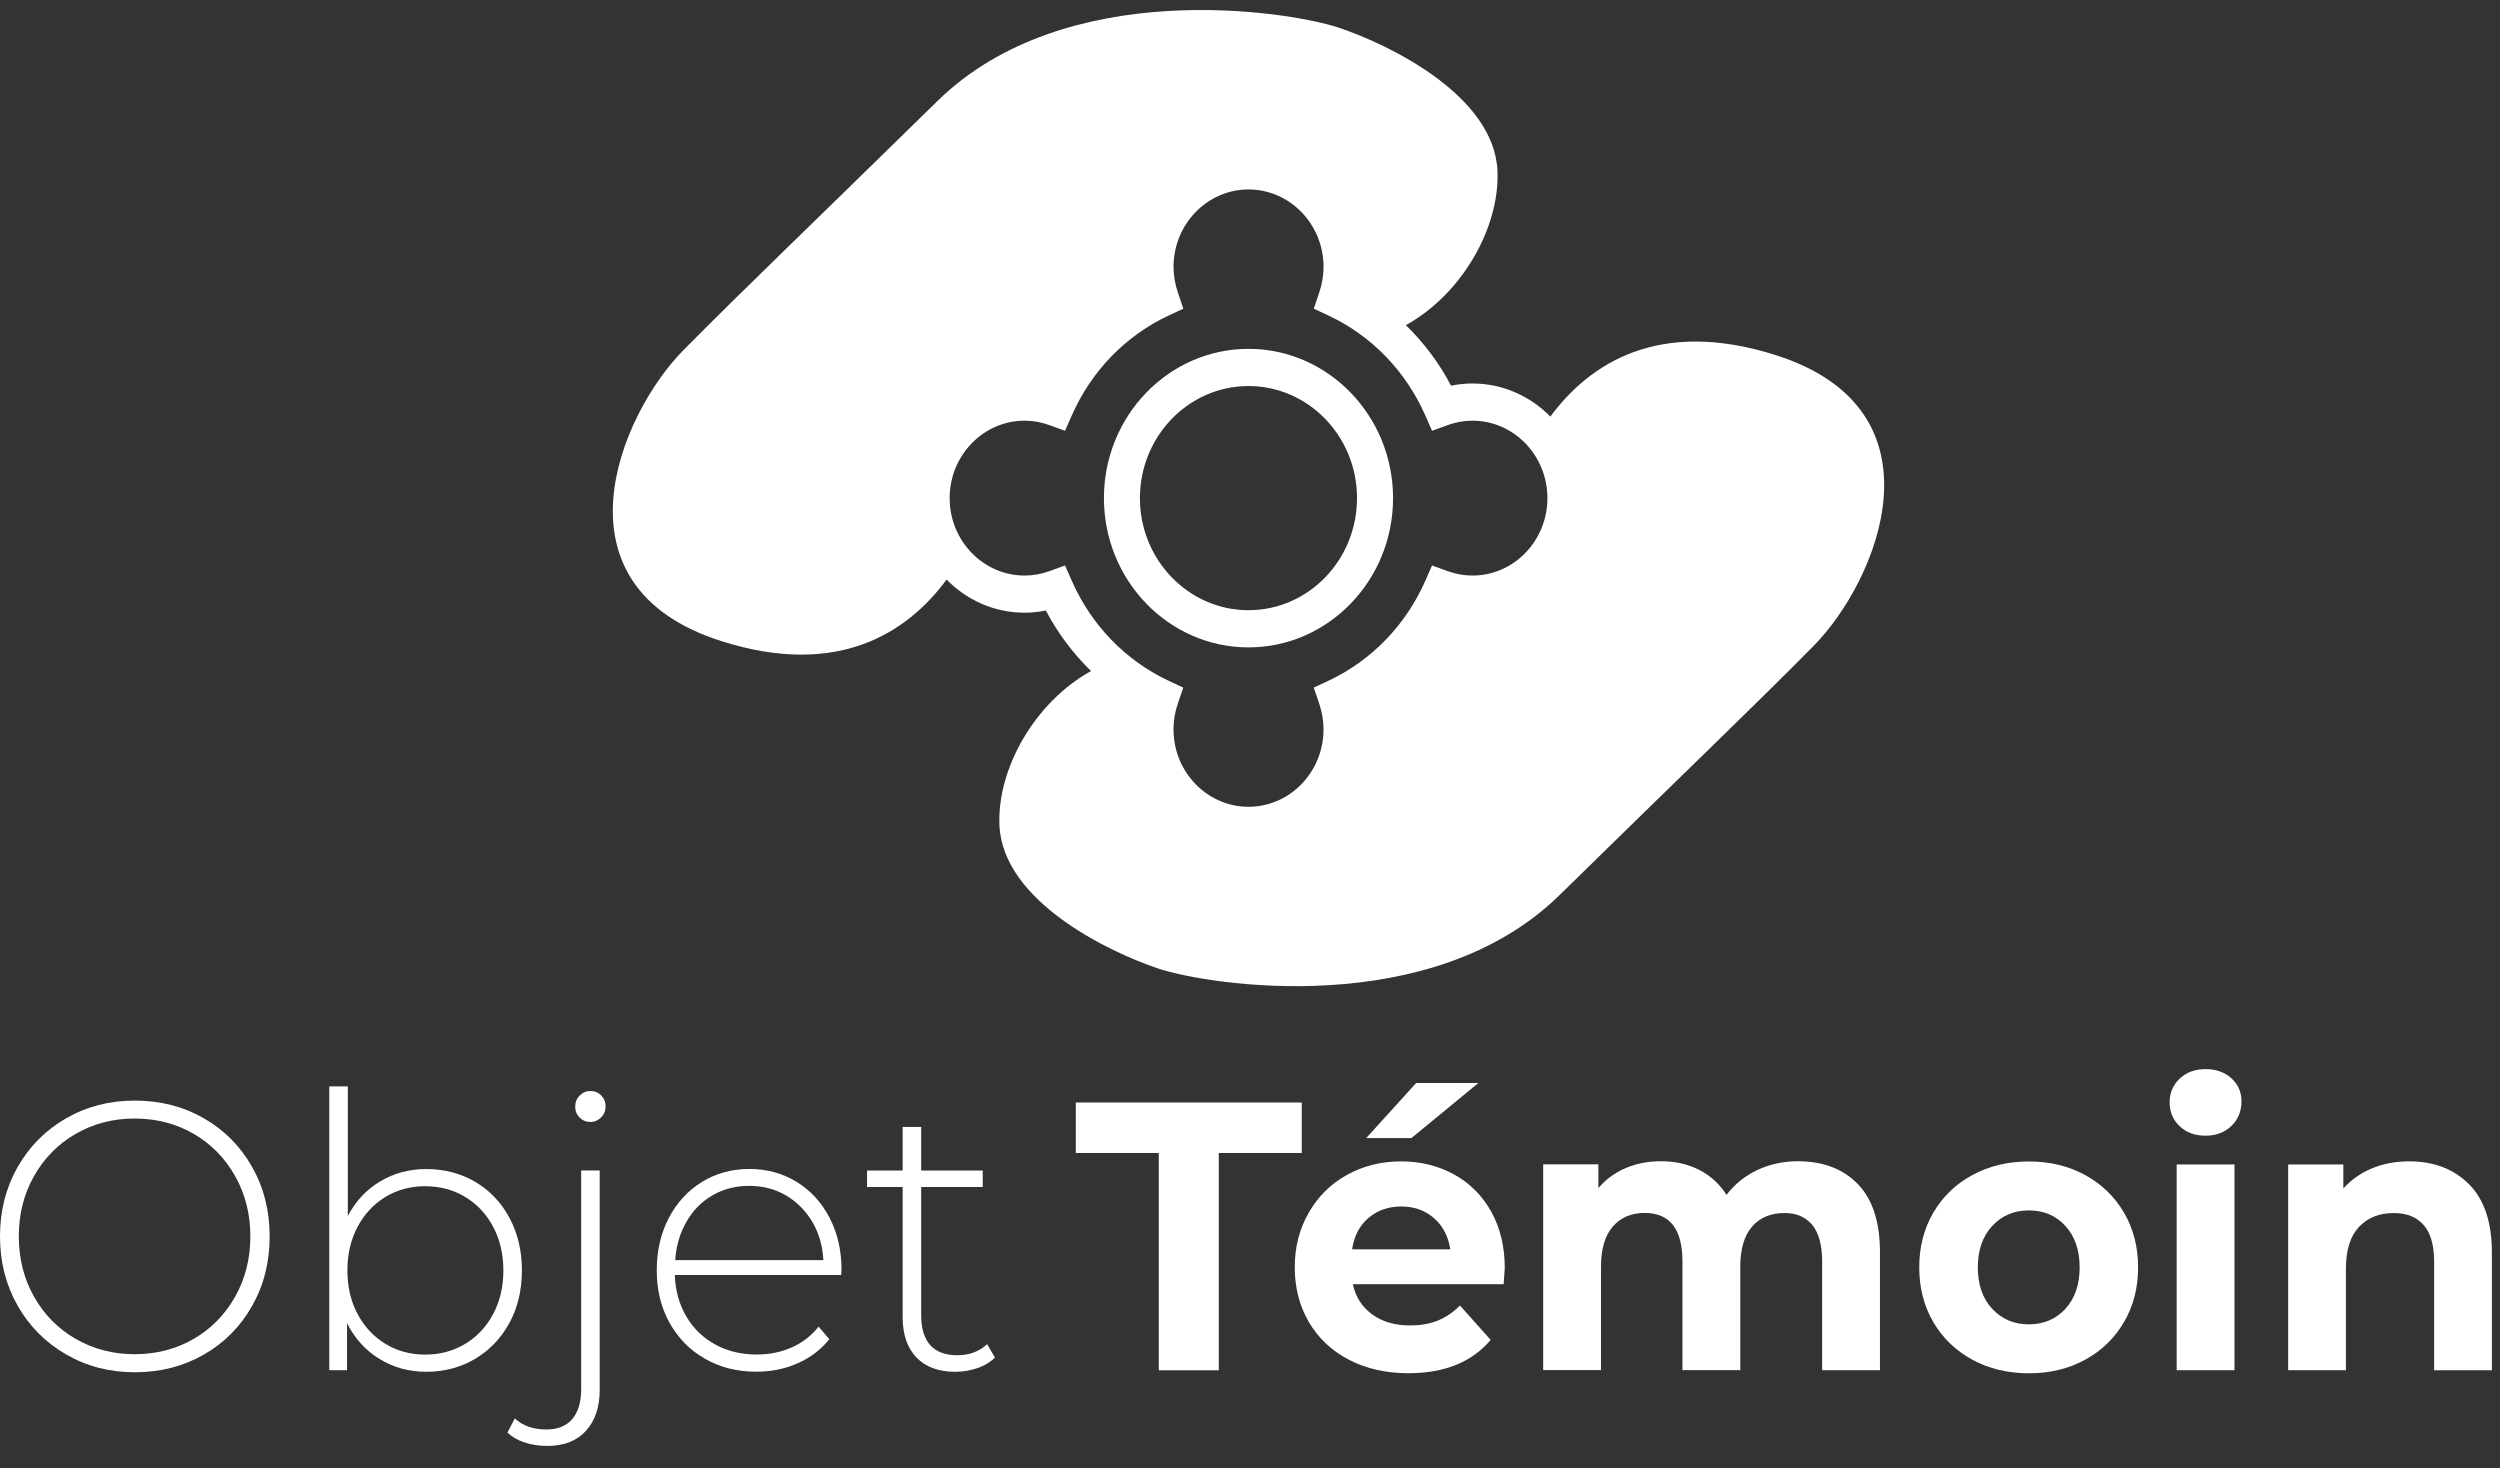 <svg width="63" height="37" viewBox="0 0 63 37" fill="none" xmlns="http://www.w3.org/2000/svg">
<rect x="0" y="0" width="63" height="37" fill="#333333" stroke="none"/>
<path d="M1.661 34.129C1.145 33.83 0.739 33.421 0.443 32.901C0.148 32.381 0 31.799 0 31.157C0 30.514 0.148 29.933 0.443 29.412C0.739 28.892 1.145 28.482 1.661 28.184C2.177 27.886 2.756 27.735 3.397 27.735C4.039 27.735 4.617 27.883 5.134 28.179C5.65 28.475 6.056 28.883 6.351 29.403C6.647 29.924 6.795 30.508 6.795 31.158C6.795 31.808 6.647 32.393 6.351 32.913C6.056 33.434 5.65 33.843 5.134 34.137C4.617 34.433 4.039 34.581 3.397 34.581C2.756 34.581 2.177 34.428 1.661 34.129ZM4.881 33.74C5.323 33.484 5.672 33.128 5.926 32.675C6.182 32.222 6.309 31.717 6.309 31.157C6.309 30.597 6.182 30.091 5.926 29.638C5.67 29.185 5.323 28.829 4.881 28.573C4.439 28.317 3.944 28.187 3.397 28.187C2.849 28.187 2.354 28.315 1.908 28.573C1.463 28.829 1.113 29.185 0.857 29.638C0.601 30.091 0.474 30.597 0.474 31.157C0.474 31.717 0.601 32.222 0.857 32.675C1.111 33.128 1.462 33.484 1.908 33.74C2.353 33.997 2.849 34.126 3.397 34.126C3.944 34.125 4.439 33.997 4.881 33.74Z" fill="white"/>
<path d="M11.976 29.783C12.342 29.998 12.63 30.301 12.839 30.69C13.047 31.079 13.152 31.52 13.152 32.014C13.152 32.509 13.047 32.95 12.839 33.334C12.63 33.72 12.342 34.023 11.976 34.241C11.608 34.459 11.198 34.569 10.743 34.569C10.307 34.569 9.914 34.461 9.563 34.245C9.211 34.03 8.939 33.73 8.745 33.343V34.529H8.298V27.377H8.765V30.645C8.958 30.273 9.229 29.982 9.577 29.773C9.926 29.564 10.315 29.46 10.745 29.46C11.197 29.46 11.608 29.568 11.976 29.783ZM11.723 33.865C12.022 33.685 12.257 33.435 12.428 33.113C12.599 32.791 12.685 32.426 12.685 32.014C12.685 31.604 12.599 31.238 12.428 30.916C12.257 30.594 12.022 30.343 11.723 30.163C11.425 29.983 11.088 29.893 10.715 29.893C10.341 29.893 10.007 29.983 9.712 30.163C9.416 30.343 9.183 30.594 9.011 30.916C8.84 31.238 8.754 31.604 8.754 32.014C8.754 32.426 8.84 32.793 9.011 33.113C9.183 33.435 9.416 33.685 9.712 33.865C10.007 34.045 10.341 34.136 10.715 34.136C11.088 34.136 11.425 34.045 11.723 33.865Z" fill="white"/>
<path d="M13.222 36.351C13.044 36.293 12.899 36.209 12.787 36.101L12.973 35.744C13.173 35.93 13.437 36.023 13.767 36.023C14.054 36.023 14.271 35.936 14.42 35.762C14.569 35.588 14.645 35.338 14.645 35.01V29.496H15.112V35.03C15.112 35.46 14.996 35.802 14.766 36.057C14.535 36.31 14.212 36.437 13.795 36.437C13.589 36.438 13.399 36.409 13.222 36.351ZM14.608 28.163C14.532 28.089 14.495 27.998 14.495 27.888C14.495 27.778 14.532 27.685 14.608 27.609C14.683 27.531 14.773 27.493 14.878 27.493C14.985 27.493 15.075 27.529 15.149 27.604C15.224 27.679 15.261 27.77 15.261 27.879C15.261 27.989 15.224 28.082 15.149 28.158C15.073 28.234 14.983 28.274 14.878 28.274C14.772 28.274 14.682 28.237 14.608 28.163Z" fill="white"/>
<path d="M21.197 32.13H17.006C17.018 32.523 17.116 32.87 17.296 33.176C17.476 33.481 17.72 33.717 18.029 33.884C18.336 34.052 18.683 34.134 19.069 34.134C19.387 34.134 19.681 34.075 19.951 33.955C20.222 33.836 20.448 33.661 20.628 33.431L20.899 33.748C20.687 34.012 20.421 34.213 20.101 34.355C19.78 34.497 19.433 34.567 19.06 34.567C18.574 34.567 18.143 34.458 17.763 34.239C17.383 34.021 17.086 33.719 16.872 33.333C16.657 32.947 16.55 32.507 16.55 32.013C16.55 31.524 16.65 31.087 16.852 30.697C17.055 30.308 17.333 30.005 17.687 29.786C18.042 29.568 18.44 29.458 18.883 29.458C19.325 29.458 19.721 29.567 20.073 29.782C20.424 29.997 20.701 30.297 20.903 30.684C21.105 31.07 21.206 31.506 21.206 31.994L21.197 32.13ZM17.958 30.12C17.684 30.278 17.464 30.499 17.3 30.786C17.135 31.071 17.04 31.395 17.015 31.755H20.749C20.73 31.395 20.637 31.074 20.47 30.79C20.302 30.508 20.081 30.287 19.807 30.125C19.533 29.965 19.224 29.884 18.883 29.884C18.54 29.884 18.233 29.962 17.958 30.12Z" fill="white"/>
<path d="M25.072 34.212C24.954 34.328 24.806 34.416 24.629 34.477C24.451 34.538 24.267 34.569 24.073 34.569C23.649 34.569 23.322 34.448 23.093 34.207C22.863 33.966 22.747 33.63 22.747 33.2V29.913H21.85V29.498H22.747V28.399H23.214V29.498H24.765V29.913H23.214V33.151C23.214 33.479 23.291 33.728 23.443 33.898C23.596 34.068 23.822 34.152 24.12 34.152C24.425 34.152 24.677 34.059 24.877 33.873L25.072 34.212Z" fill="white"/>
<path d="M29.201 29.055H27.11V27.783H32.804V29.055H30.713V34.531H29.201V29.055Z" fill="white"/>
<path d="M37.892 32.361H34.092C34.16 32.683 34.323 32.936 34.579 33.122C34.834 33.308 35.151 33.401 35.53 33.401C35.792 33.401 36.024 33.362 36.226 33.281C36.429 33.2 36.617 33.073 36.791 32.899L37.565 33.766C37.092 34.325 36.401 34.605 35.493 34.605C34.927 34.605 34.426 34.491 33.99 34.264C33.554 34.036 33.219 33.719 32.983 33.315C32.746 32.91 32.628 32.451 32.628 31.936C32.628 31.428 32.745 30.97 32.978 30.563C33.212 30.155 33.532 29.837 33.94 29.609C34.348 29.382 34.803 29.267 35.307 29.267C35.799 29.267 36.244 29.377 36.642 29.596C37.039 29.814 37.352 30.127 37.58 30.535C37.807 30.945 37.92 31.418 37.92 31.958C37.918 31.976 37.91 32.11 37.892 32.361ZM34.484 30.693C34.259 30.885 34.123 31.149 34.073 31.483H36.547C36.497 31.155 36.361 30.894 36.136 30.697C35.912 30.502 35.638 30.403 35.315 30.403C34.985 30.404 34.709 30.5 34.484 30.693ZM35.688 27.291H37.256L35.567 28.68H34.428L35.688 27.291Z" fill="white"/>
<path d="M46.819 29.84C47.189 30.223 47.375 30.795 47.375 31.559V34.529H45.918V31.791C45.918 31.381 45.835 31.073 45.671 30.871C45.505 30.668 45.27 30.568 44.966 30.568C44.623 30.568 44.353 30.682 44.153 30.909C43.954 31.138 43.855 31.477 43.855 31.926V34.528H42.398V31.79C42.398 30.974 42.08 30.566 41.446 30.566C41.111 30.566 40.842 30.68 40.644 30.908C40.444 31.137 40.345 31.476 40.345 31.924V34.526H38.888V29.341H40.279V29.939C40.465 29.721 40.694 29.553 40.964 29.437C41.235 29.321 41.532 29.263 41.855 29.263C42.21 29.263 42.531 29.334 42.817 29.48C43.104 29.625 43.333 29.835 43.508 30.111C43.713 29.841 43.973 29.632 44.286 29.484C44.601 29.336 44.944 29.263 45.318 29.263C45.95 29.267 46.45 29.458 46.819 29.84Z" fill="white"/>
<path d="M49.704 34.265C49.284 34.038 48.956 33.72 48.719 33.316C48.483 32.912 48.365 32.452 48.365 31.938C48.365 31.424 48.483 30.964 48.719 30.56C48.956 30.155 49.284 29.838 49.704 29.611C50.123 29.383 50.598 29.269 51.127 29.269C51.656 29.269 52.129 29.383 52.545 29.611C52.962 29.84 53.289 30.155 53.525 30.56C53.762 30.964 53.88 31.424 53.88 31.938C53.88 32.452 53.762 32.912 53.525 33.316C53.289 33.72 52.962 34.038 52.545 34.265C52.129 34.494 51.656 34.607 51.127 34.607C50.598 34.607 50.123 34.493 49.704 34.265ZM52.047 32.983C52.287 32.722 52.407 32.374 52.407 31.938C52.407 31.502 52.287 31.152 52.047 30.893C51.808 30.632 51.501 30.502 51.128 30.502C50.754 30.502 50.447 30.632 50.205 30.893C49.962 31.154 49.841 31.502 49.841 31.938C49.841 32.374 49.962 32.724 50.205 32.983C50.447 33.244 50.756 33.374 51.128 33.374C51.501 33.372 51.808 33.243 52.047 32.983Z" fill="white"/>
<path d="M54.926 28.379C54.758 28.219 54.674 28.019 54.674 27.781C54.674 27.543 54.758 27.345 54.926 27.183C55.095 27.023 55.312 26.942 55.58 26.942C55.847 26.942 56.066 27.02 56.233 27.174C56.401 27.328 56.485 27.52 56.485 27.752C56.485 28.002 56.401 28.21 56.233 28.373C56.064 28.536 55.847 28.619 55.58 28.619C55.313 28.62 55.095 28.541 54.926 28.379ZM54.852 29.344H56.309V34.529H54.852V29.344Z" fill="white"/>
<path d="M62.222 29.846C62.605 30.232 62.795 30.803 62.795 31.561V34.531H61.34V31.793C61.34 31.383 61.253 31.074 61.078 30.873C60.904 30.67 60.653 30.569 60.322 30.569C59.955 30.569 59.663 30.687 59.444 30.92C59.227 31.155 59.117 31.503 59.117 31.965V34.529H57.662V29.344H59.052V29.951C59.246 29.733 59.485 29.563 59.77 29.444C60.057 29.325 60.37 29.266 60.713 29.266C61.337 29.267 61.839 29.46 62.222 29.846Z" fill="white"/>
<path d="M31.462 16.314C29.453 16.314 27.819 14.627 27.819 12.553C27.819 10.479 29.453 8.791 31.462 8.791C33.47 8.791 35.105 10.479 35.105 12.553C35.105 14.627 33.472 16.314 31.462 16.314ZM31.462 9.728C29.953 9.728 28.726 10.995 28.726 12.553C28.726 14.111 29.953 15.377 31.462 15.377C32.971 15.377 34.197 14.111 34.197 12.553C34.197 10.995 32.971 9.728 31.462 9.728Z" fill="white"/>
<path d="M44.746 8.948C41.793 8.01 40.052 9.168 39.069 10.498C38.564 9.983 37.87 9.664 37.104 9.664C36.924 9.664 36.745 9.682 36.566 9.719C36.267 9.146 35.88 8.635 35.428 8.194C36.851 7.405 37.798 5.725 37.736 4.306C37.652 2.394 34.982 1.113 33.735 0.697C32.487 0.279 26.85 -0.62 23.618 2.551C20.386 5.722 18.836 7.193 17.222 8.824C15.61 10.457 13.801 14.765 18.178 16.156C21.131 17.094 22.872 15.936 23.854 14.605C24.36 15.121 25.054 15.44 25.818 15.44C25.998 15.44 26.177 15.422 26.356 15.385C26.655 15.957 27.042 16.468 27.494 16.91C26.071 17.698 25.124 19.379 25.186 20.798C25.27 22.71 27.94 23.99 29.188 24.407C30.435 24.825 36.072 25.724 39.304 22.553C42.536 19.382 44.088 17.91 45.7 16.279C47.314 14.648 49.123 10.34 44.746 8.948ZM27.011 14.64L26.839 14.25L26.448 14.392C26.242 14.466 26.031 14.504 25.821 14.504C24.779 14.504 23.931 13.629 23.931 12.553C23.931 11.477 24.779 10.601 25.821 10.601C26.031 10.601 26.242 10.639 26.448 10.714L26.839 10.856L27.011 10.465C27.501 9.352 28.364 8.461 29.442 7.955L29.82 7.778L29.683 7.373C29.61 7.161 29.573 6.943 29.573 6.726C29.573 5.65 30.422 4.774 31.463 4.774C32.505 4.774 33.353 5.65 33.353 6.726C33.353 6.943 33.316 7.161 33.244 7.373L33.107 7.778L33.485 7.955C34.562 8.461 35.425 9.352 35.916 10.465L36.087 10.856L36.479 10.714C36.684 10.639 36.896 10.601 37.105 10.601C38.147 10.601 38.995 11.477 38.995 12.553C38.995 13.629 38.147 14.504 37.105 14.504C36.896 14.504 36.684 14.466 36.479 14.392L36.087 14.25L35.916 14.64C35.425 15.753 34.562 16.644 33.485 17.151L33.107 17.328L33.244 17.732C33.316 17.944 33.353 18.162 33.353 18.379C33.353 19.455 32.505 20.331 31.463 20.331C30.422 20.331 29.572 19.456 29.572 18.379C29.572 18.162 29.609 17.944 29.681 17.732L29.819 17.328L29.44 17.151C28.364 16.644 27.501 15.753 27.011 14.64Z" fill="white"/>
</svg>
